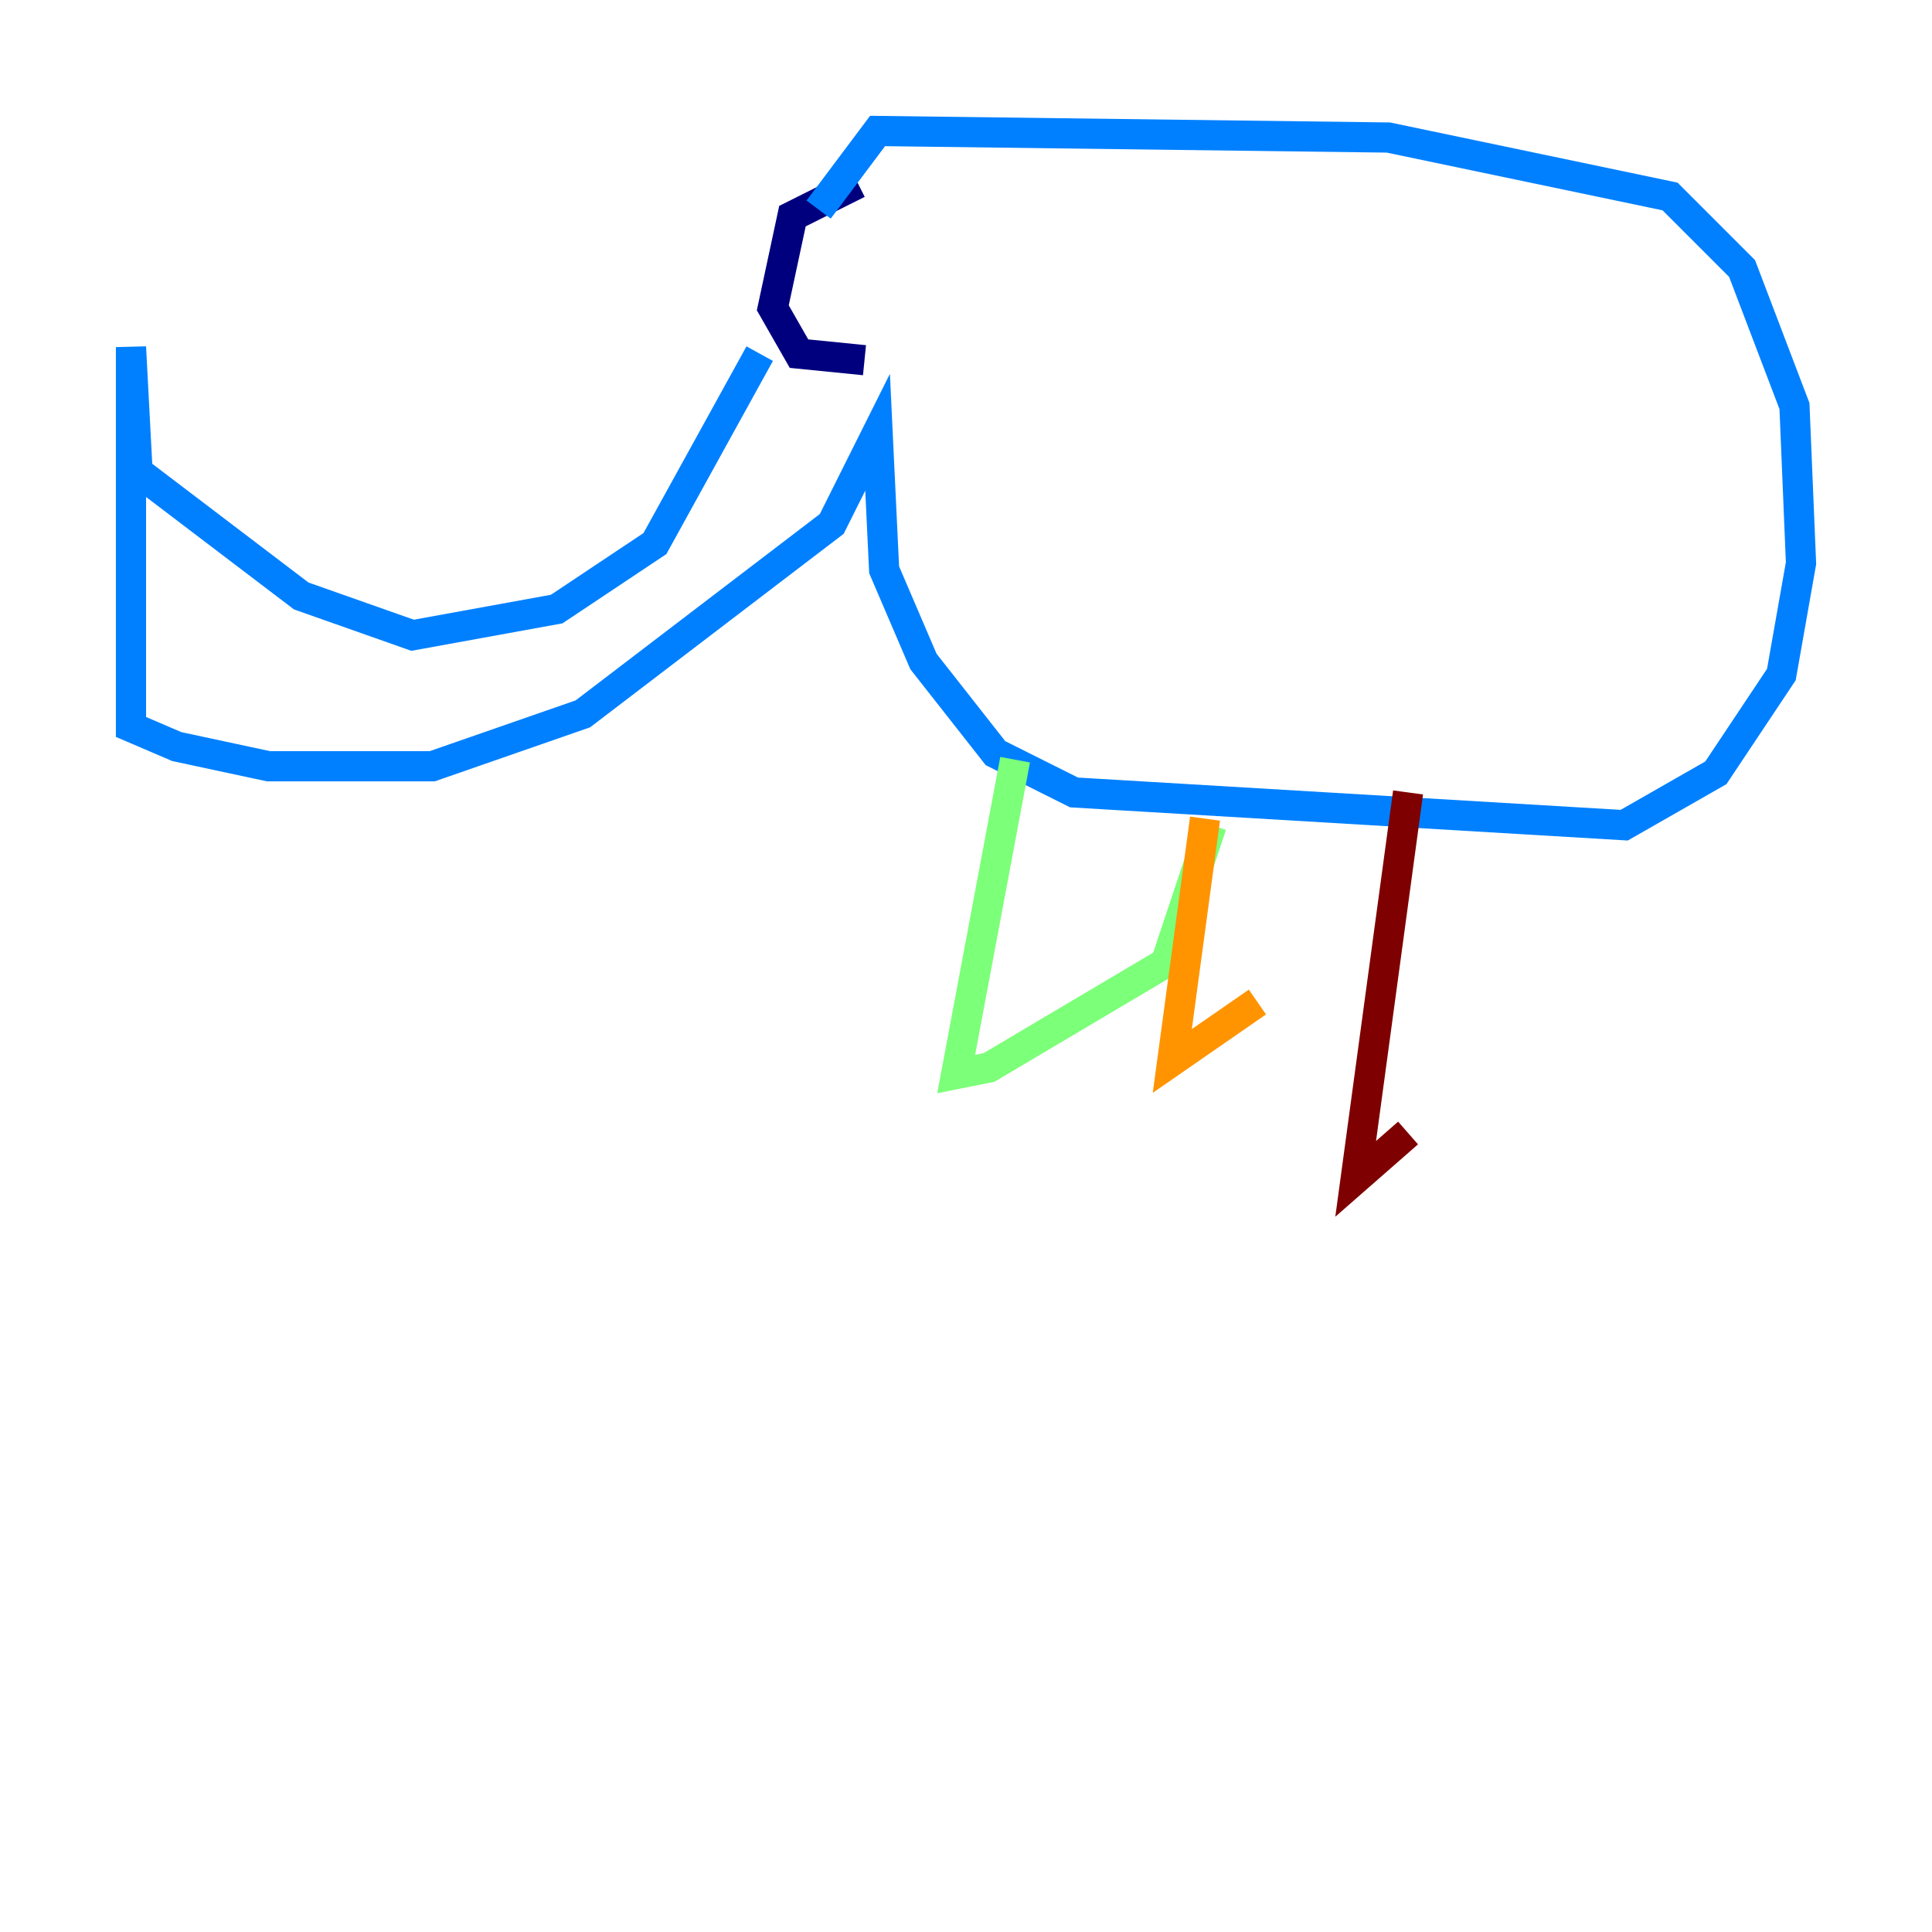 <?xml version="1.0" encoding="utf-8" ?>
<svg baseProfile="tiny" height="128" version="1.2" viewBox="0,0,128,128" width="128" xmlns="http://www.w3.org/2000/svg" xmlns:ev="http://www.w3.org/2001/xml-events" xmlns:xlink="http://www.w3.org/1999/xlink"><defs /><polyline fill="none" points="56.841,12.149 52.502,14.319 51.2,20.393 52.936,23.43 57.275,23.864" stroke="#00007f" stroke-width="2" /><polyline fill="none" points="50.332,23.43 43.39,36.014 36.881,40.352 27.336,42.088 19.959,39.485 9.112,31.241 8.678,22.997 8.678,48.163 11.715,49.464 17.79,50.766 28.637,50.766 38.617,47.295 55.105,34.712 58.142,28.637 58.576,37.749 61.18,43.824 65.953,49.898 71.159,52.502 107.607,54.671 113.681,51.2 118.02,44.691 119.322,37.315 118.888,26.902 115.417,17.79 110.644,13.017 91.986,9.112 58.142,8.678 54.237,13.885" stroke="#0080ff" stroke-width="2" /><polyline fill="none" points="67.254,50.332 63.349,71.159 65.519,70.725 77.234,63.783 80.271,54.671" stroke="#7cff79" stroke-width="2" /><polyline fill="none" points="79.837,54.237 77.668,70.291 83.308,66.386" stroke="#ff9400" stroke-width="2" /><polyline fill="none" points="93.288,52.502 89.817,78.102 93.288,75.064" stroke="#7f0000" stroke-width="2" /></svg>